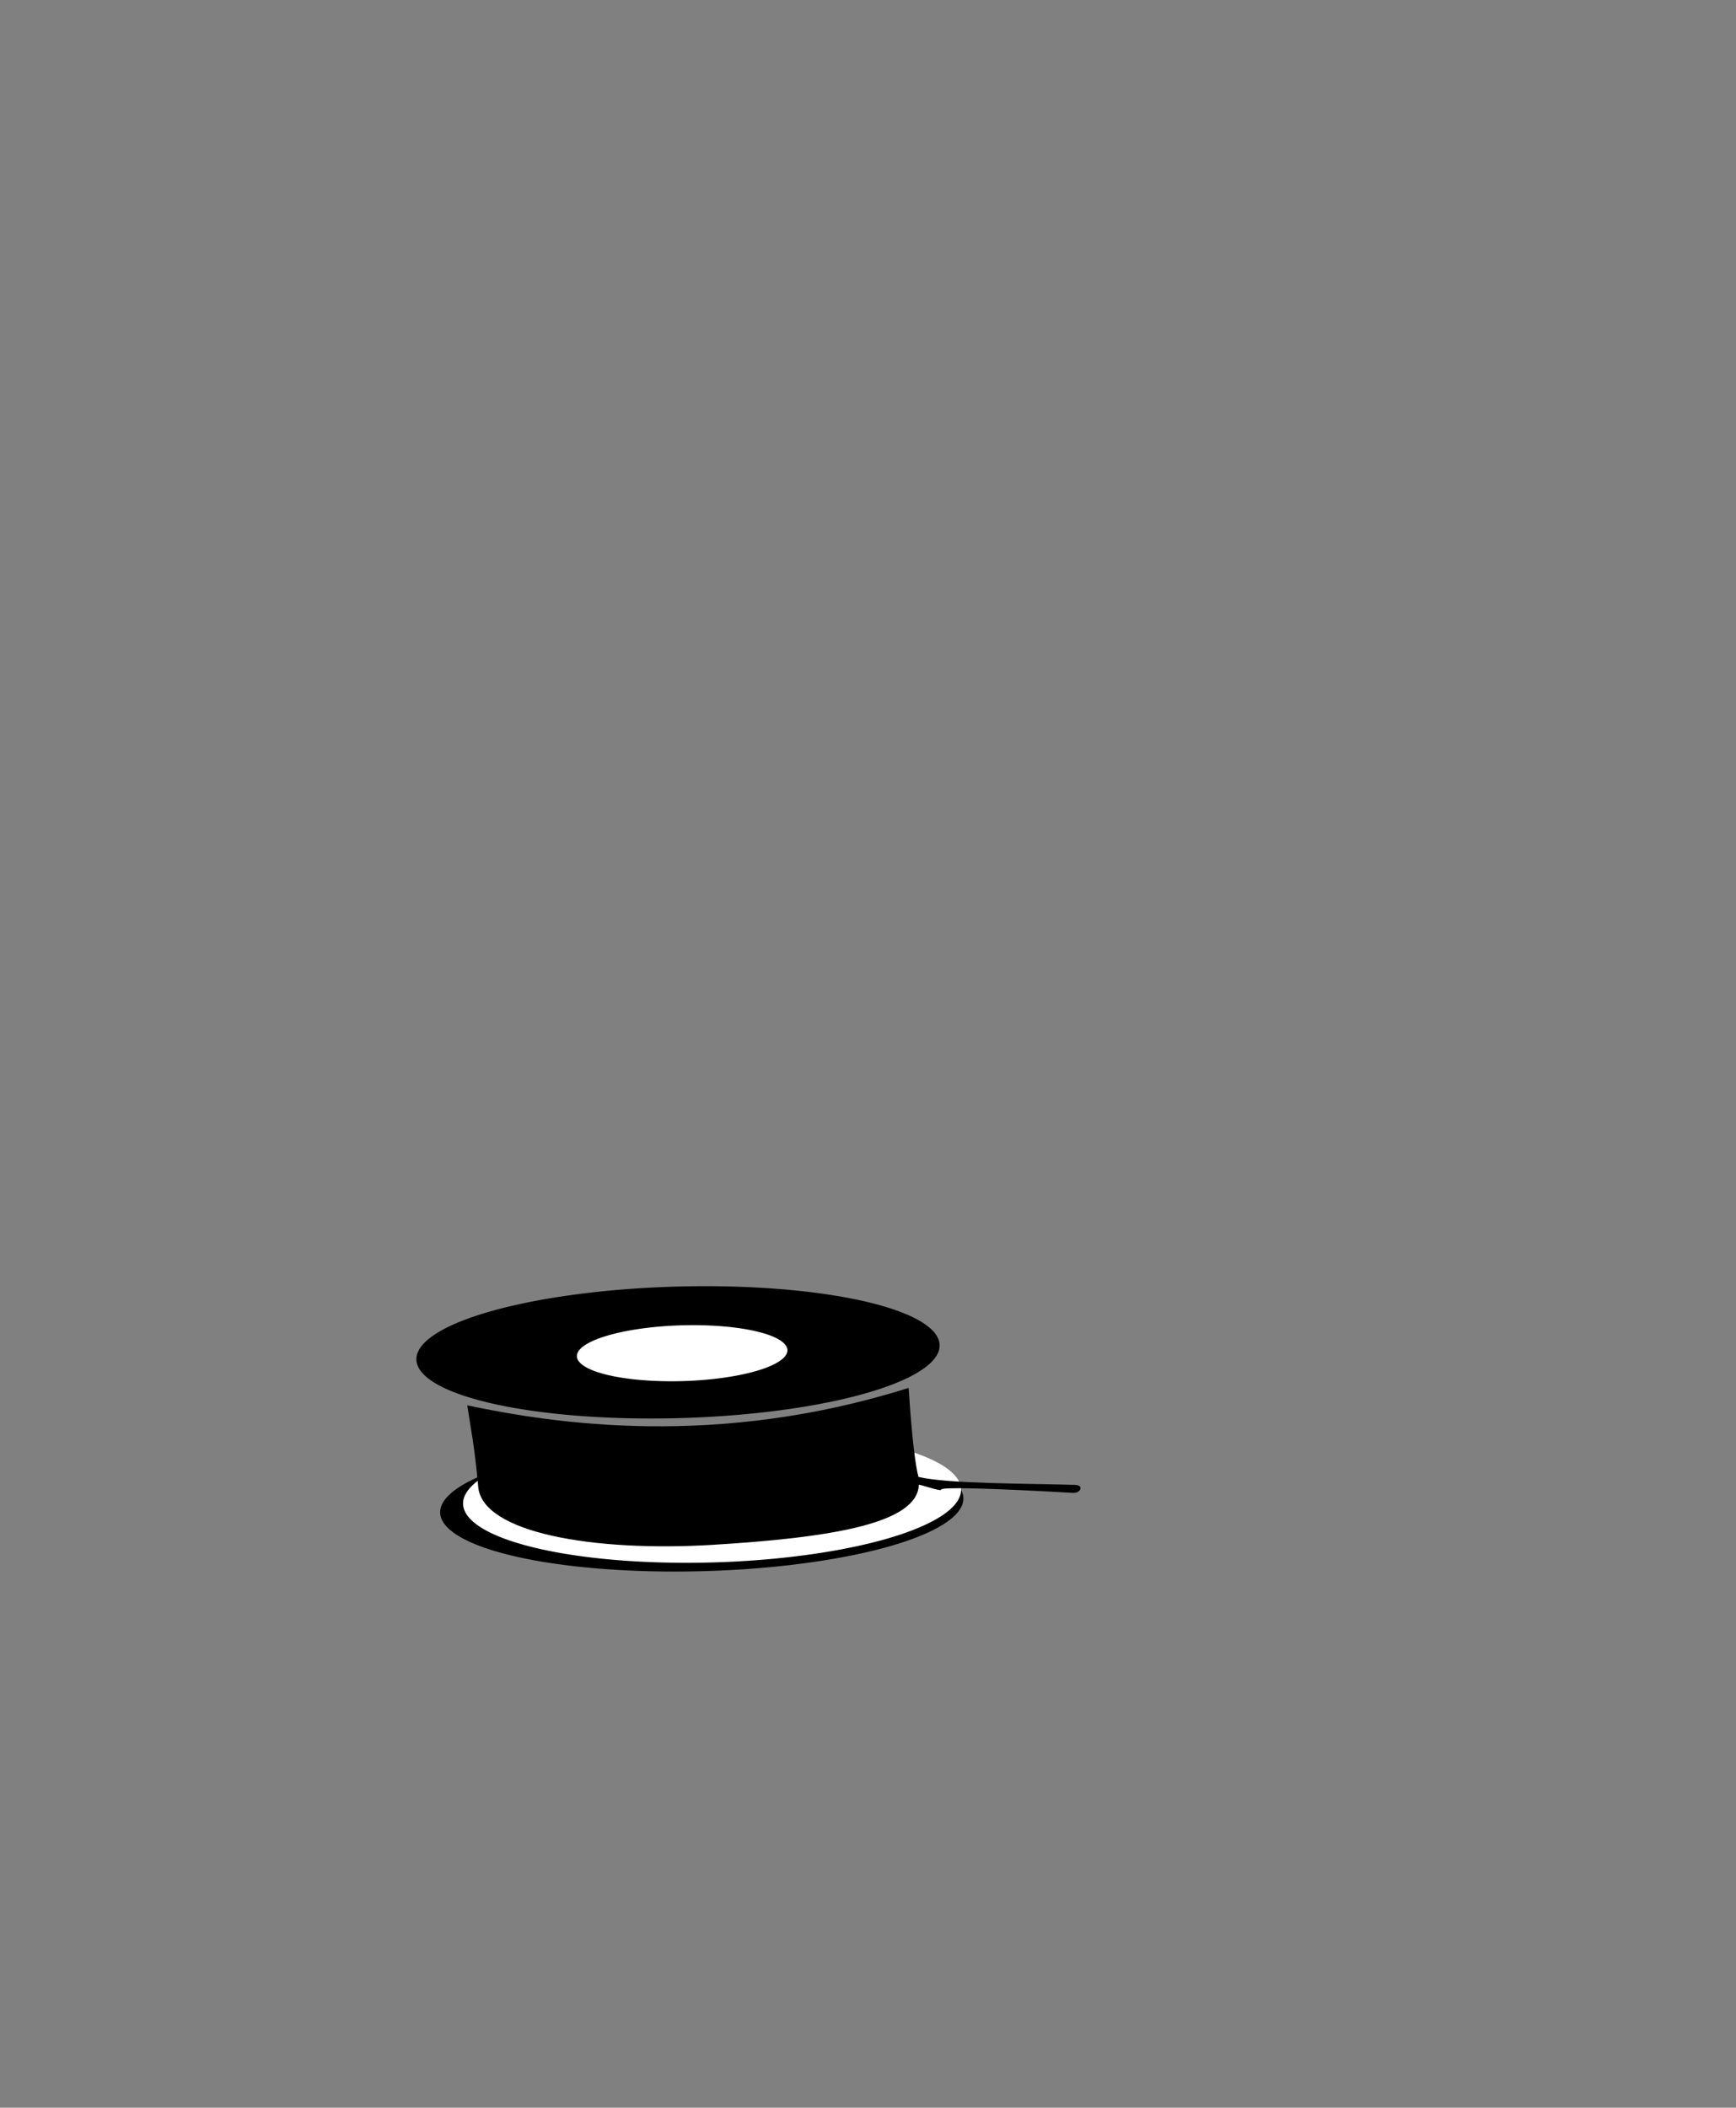 <?xml version="1.0" encoding="UTF-8" standalone="no"?>
<svg
   xmlns:dc="http://purl.org/dc/elements/1.1/"
   xmlns:cc="http://creativecommons.org/ns#"
   xmlns:rdf="http://www.w3.org/1999/02/22-rdf-syntax-ns#"
   xmlns:svg="http://www.w3.org/2000/svg"
   xmlns="http://www.w3.org/2000/svg"
   xmlns:sodipodi="http://sodipodi.sourceforge.net/DTD/sodipodi-0.dtd"
   xmlns:inkscape="http://www.inkscape.org/namespaces/inkscape"
   viewBox="0 0 266.6 323.613"
   id="svg2"
   version="1.1"
   inkscape:version="0.48.4 r9939"
   width="100%"
   height="100%"
   sodipodi:docname="soldering.svg"
   inkscape:export-filename="C:\git\UI-UX\Pictures\alphabet\soldering.png"
   inkscape:export-xdpi="90"
   inkscape:export-ydpi="90">
  <rect x="0" y="0" width="266.6" height="323.613" fill="#808080" stroke="none"/>
  <defs
     id="defs34" />
  <sodipodi:namedview
     pagecolor="#ffffff"
     bordercolor="#666666"
     borderopacity="1"
     objecttolerance="10"
     gridtolerance="10"
     guidetolerance="10"
     inkscape:pageopacity="0"
     inkscape:pageshadow="2"
     inkscape:window-width="1920"
     inkscape:window-height="1017"
     id="namedview32"
     showgrid="false"
     inkscape:zoom="1.4142136"
     inkscape:cx="-81.2644"
     inkscape:cy="176.68303"
     inkscape:window-x="-8"
     inkscape:window-y="-8"
     inkscape:window-maximized="1"
     inkscape:current-layer="g3057" />
  <g
     id="g3057"
     transform="matrix(1,0,0,0.488,-180.833,112.484)">
    <g
       id="g3115"
       transform="translate(212.839,-27.541)">
      <path
         style="fill:#000000"
         id="path3059"
         d="m 115.918,267.802 a 20.665,40.255 85.839 0 1 -80.294,5.886 20.665,40.255 85.839 1 1 80.294,-5.886 z"
         inkscape:connector-curvature="0" />
      <path
         inkscape:connector-curvature="0"
         style="fill:#ffffff"
         id="path3061"
         d="m 115.564,265.09 a 20.659,38.323 85.461 0 1 -76.418,5.886 20.659,38.323 85.461 1 1 76.418,-5.886 z" />
      <path
         style="fill:#000000"
         id="path3063"
         d="m 112.258,219.503 a 20.665,40.255 85.839 1 1 -80.294,5.886 20.665,40.255 85.839 0 1 80.294,-5.886 z"
         inkscape:connector-curvature="0" />
      <path
         sodipodi:nodetypes="csccccsscc"
         style="fill:#000000"
         id="path3065"
         d="m 109.098,264.22 c -0.22,12.077 -13.224,16.552 -31.568,18.849 -18.344,2.297 -35.479,-3.735 -36.098,-18.256 -0.579,-13.29 -1.152,-18.171 -1.681,-25.618 13.349,5.766 38.297,13.596 67.781,-5.493 0.497,15.755 1.069,24.806 1.513,28.012 4.503,2.233 17.397,2.064 24.098,2.512 1.354,0.091 0.779,2.637 -0.337,2.507 -13.436,-1.567 -20.349,-1.821 -20.28,-1.029 0.069,0.791 -3.476,-1.869 -3.427,-1.482 z"
         inkscape:connector-curvature="0" />
      <path
         style="fill:#ffffff"
         id="path3067"
         d="m 88.913,221.623 a 8.761,16.201 85.434 0 1 -32.304,2.496 8.761,16.201 85.434 1 1 32.304,-2.496 z"
         inkscape:connector-curvature="0" />
    </g>
  </g>
</svg>

